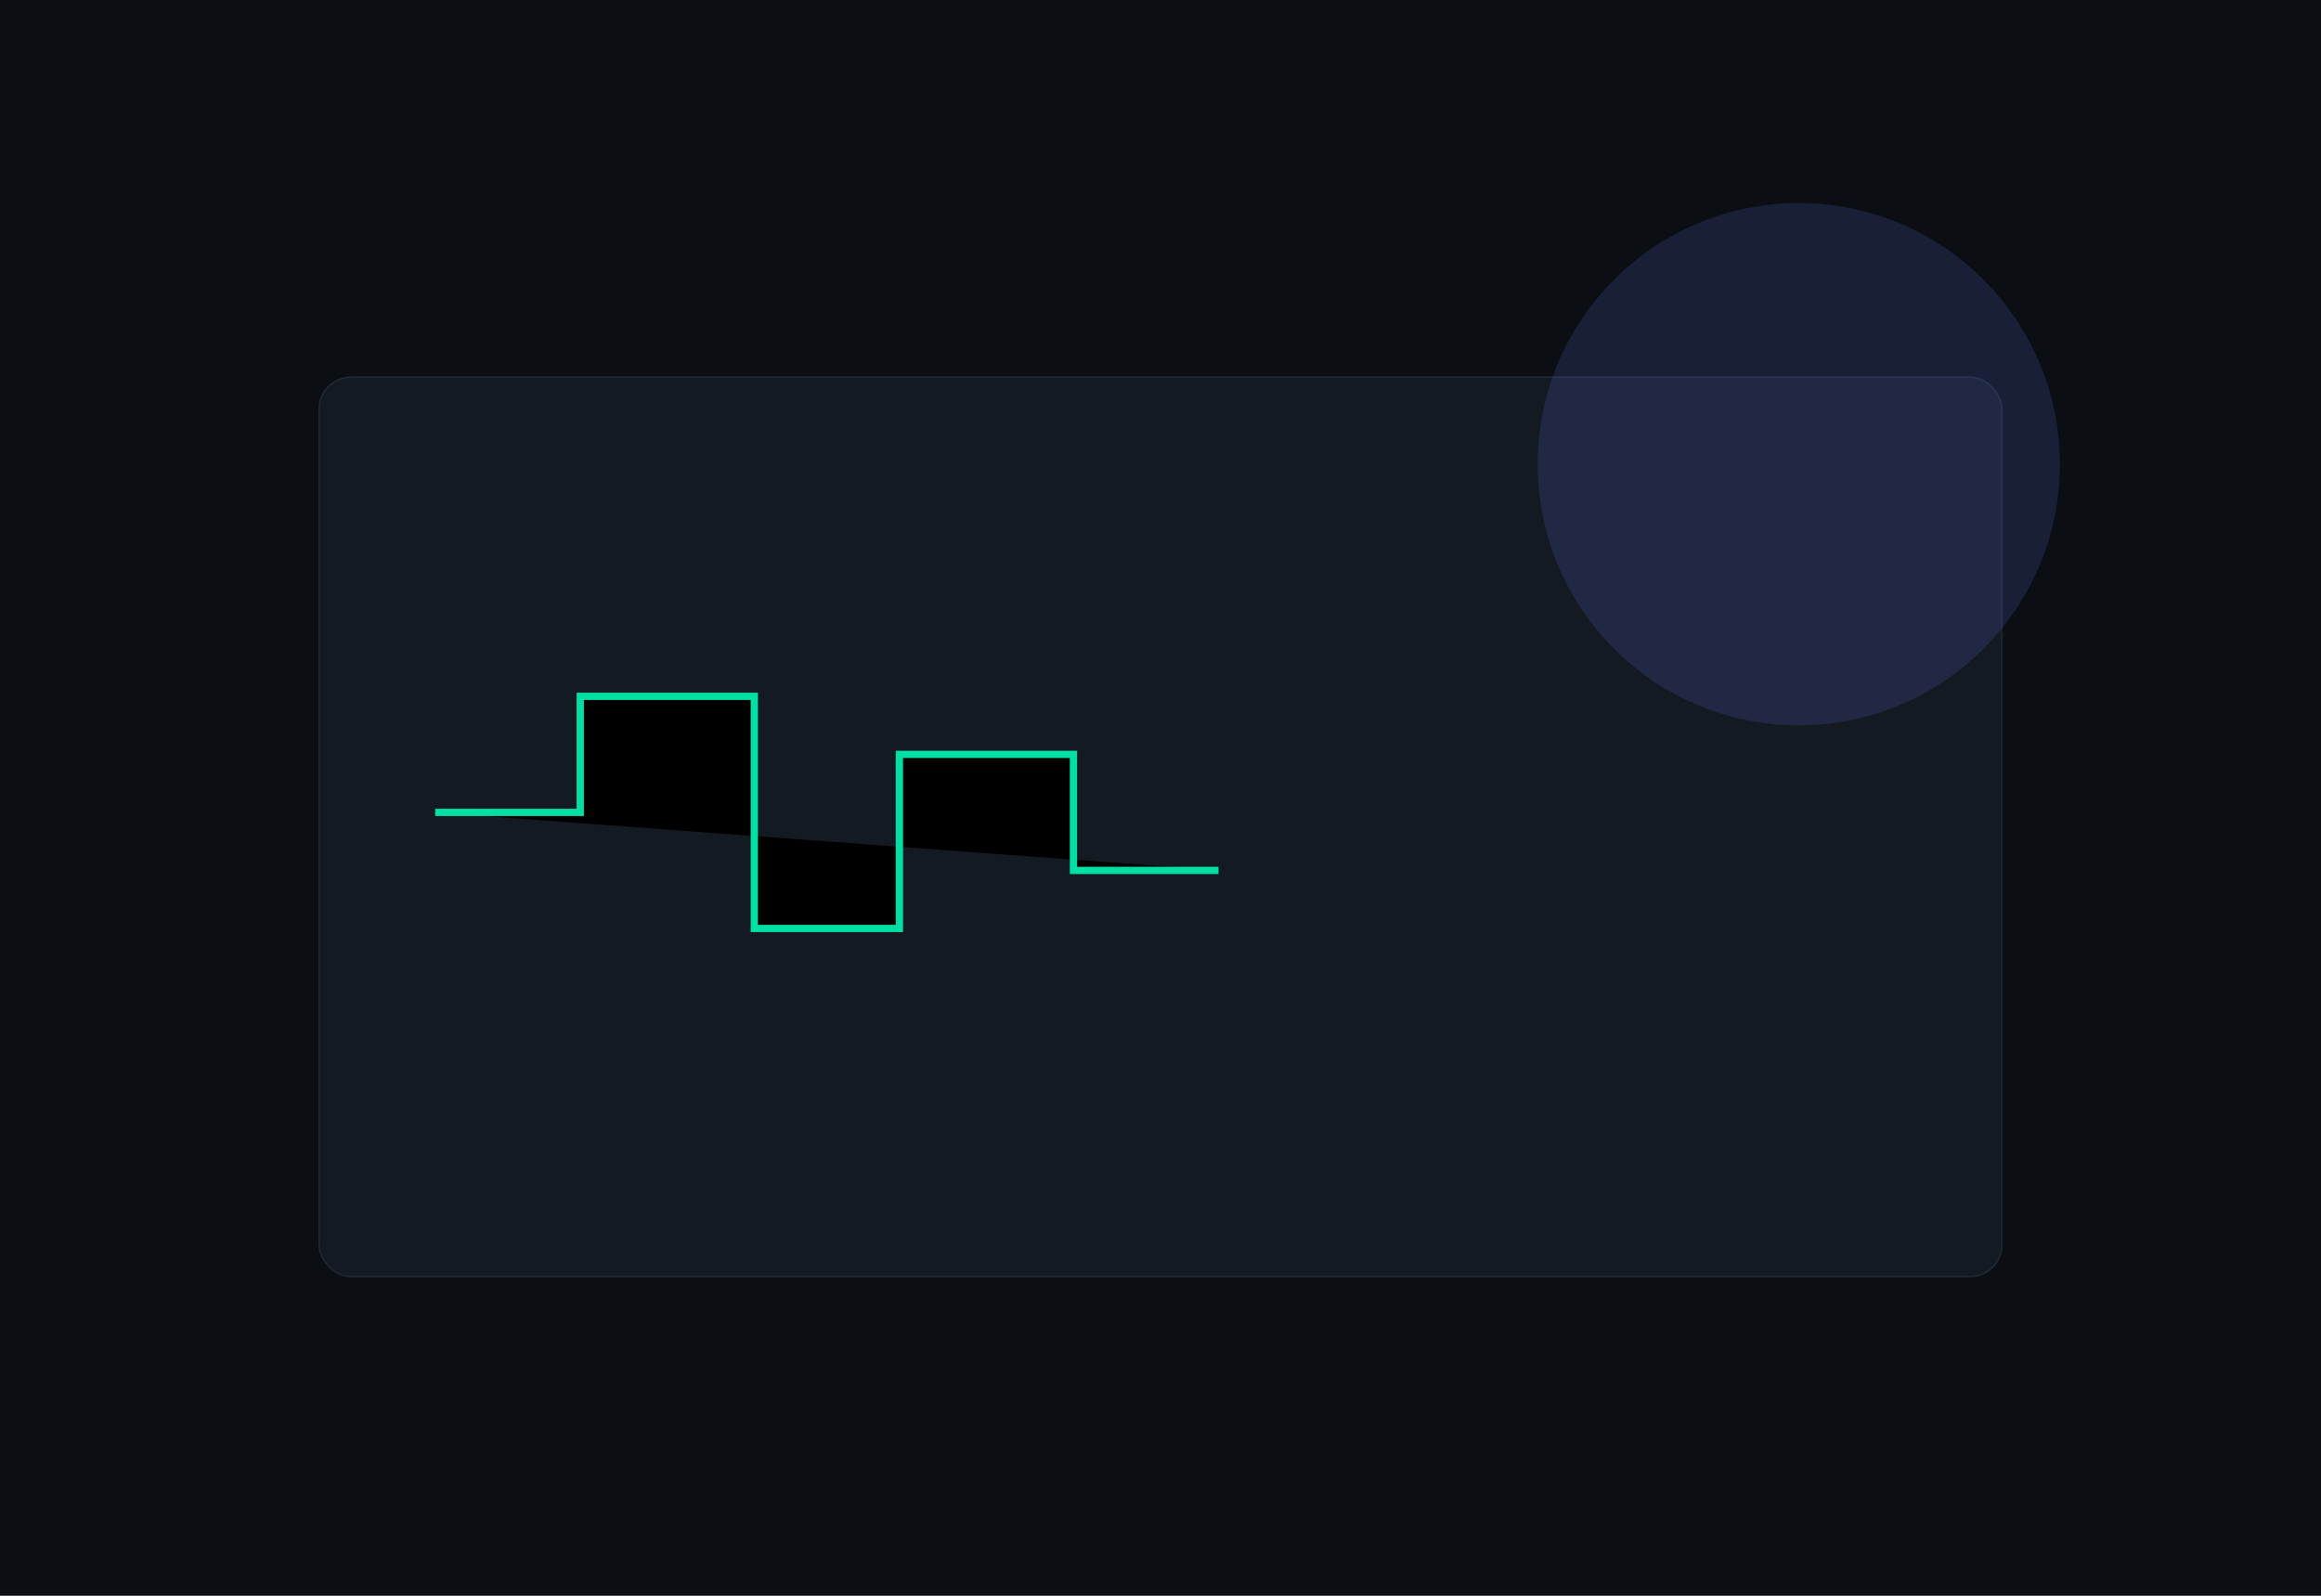 <svg xmlns="http://www.w3.org/2000/svg" width="1600" height="1100"><rect width="1600" height="1100" fill="#0B0F14"/><rect x="220" y="260" width="1160" height="620" rx="22" fill="#141A22" stroke="#1F2933"/><circle cx="1240" cy="320" r="180" fill="#6A7DFF" opacity="0.15"/><g stroke="#00E0A4" stroke-width="5"><path d="M300 560 h100 v-80 h120 v160 h100 v-120 h120 v80 h100"/></g></svg>

